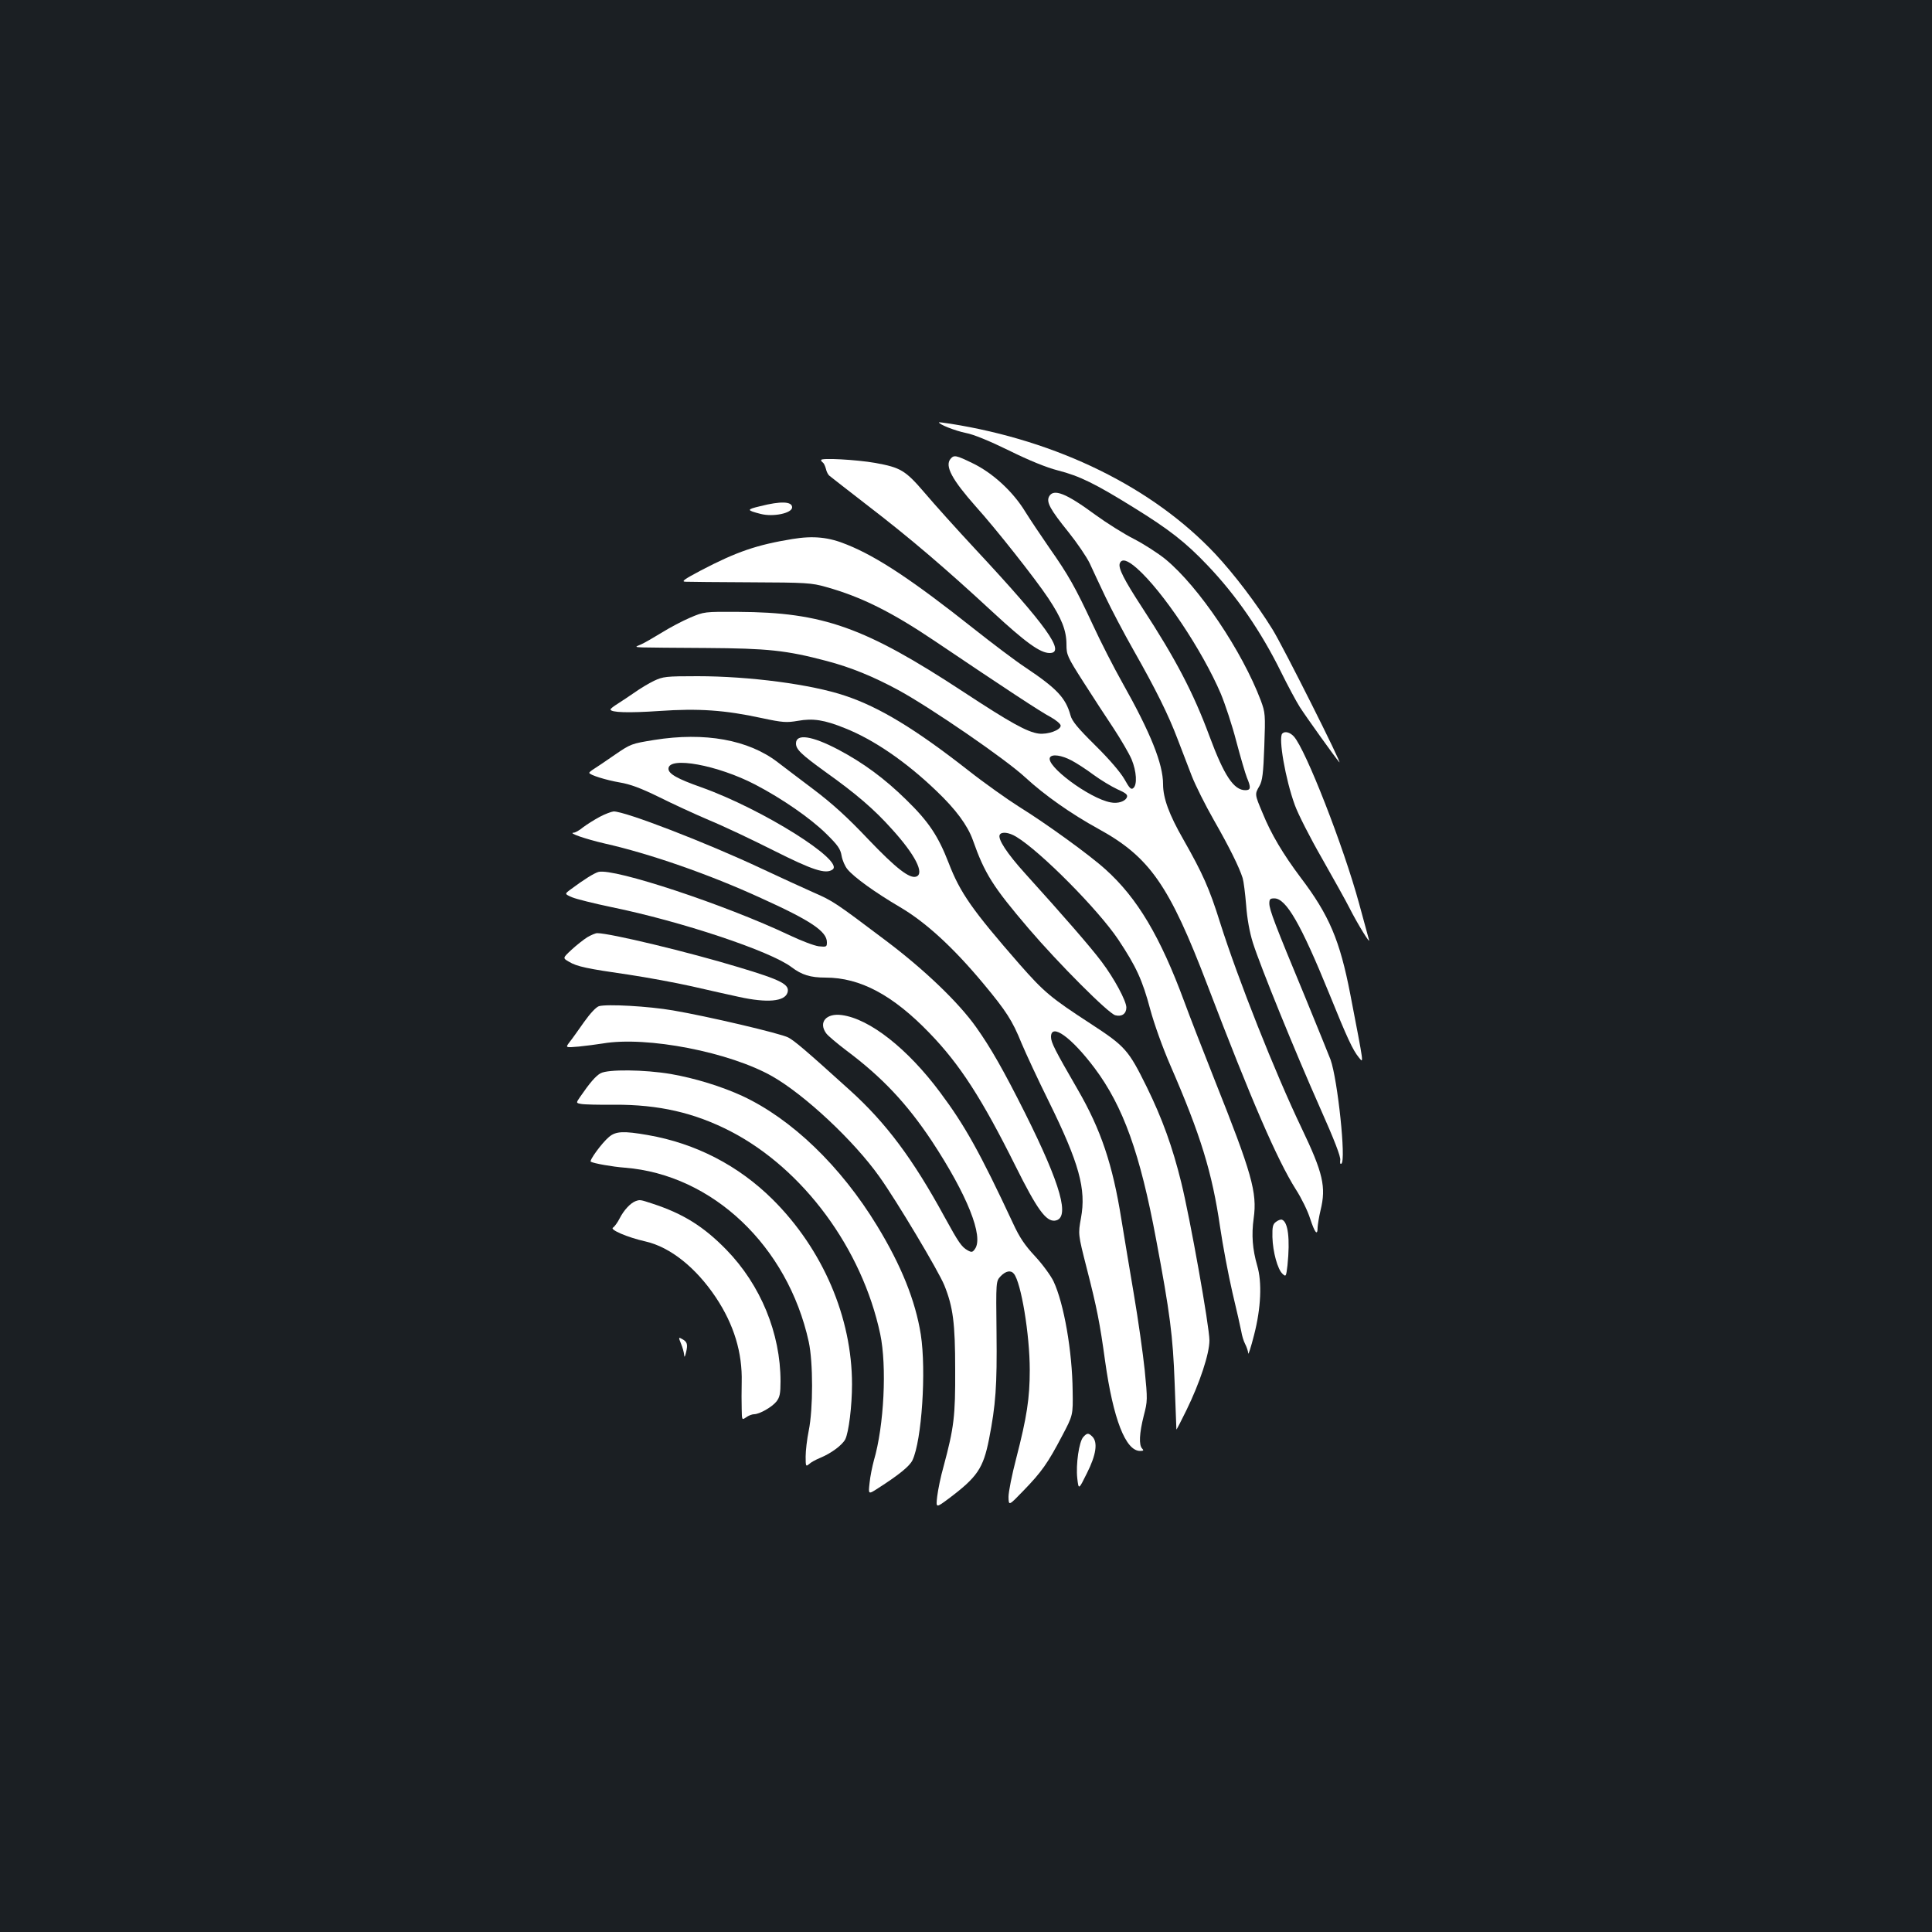 <?xml version="1.0" standalone="no"?>
<!DOCTYPE svg PUBLIC "-//W3C//DTD SVG 20010904//EN"
 "http://www.w3.org/TR/2001/REC-SVG-20010904/DTD/svg10.dtd">
<svg version="1.0" xmlns="http://www.w3.org/2000/svg"
 width="1000pt" height="1000pt" viewBox="0 0 1000 1000"
 preserveAspectRatio="xMidYMid meet">
<rect width="100%" height="100%" fill="#1b1f23"/>
<g transform="translate(0,1000) scale(0.1,-0.1)"
fill="#ffffff" stroke="none">
<path d="M4860 7814 c0 -11 85 -44 139 -55 39 -7 122 -41 224 -91 103 -51 194
-88 253 -103 113 -29 192 -68 392 -192 183 -113 269 -180 382 -299 149 -156
277 -342 381 -553 34 -69 78 -151 97 -181 32 -50 183 -261 204 -285 23 -26
-292 602 -346 688 -83 134 -198 285 -295 389 -324 345 -816 587 -1373 675 -32
5 -58 8 -58 7z"/>
<path d="M4920 7625 c-31 -37 8 -108 131 -247 103 -114 309 -375 374 -473 70
-105 95 -168 95 -241 0 -53 4 -63 87 -193 48 -75 118 -183 157 -241 38 -58 80
-130 93 -160 26 -63 30 -132 9 -149 -11 -10 -20 -1 -46 46 -21 36 -77 102
-151 175 -90 89 -120 125 -128 155 -25 91 -70 139 -236 250 -50 33 -169 123
-265 199 -314 249 -499 372 -656 435 -94 39 -174 47 -283 29 -183 -30 -287
-65 -474 -163 -85 -45 -102 -57 -80 -58 16 -1 168 -2 338 -3 288 -1 316 -3
390 -24 183 -51 341 -130 565 -281 353 -238 550 -368 599 -393 28 -16 51 -35
51 -44 0 -23 -67 -47 -114 -41 -60 8 -149 58 -388 215 -512 336 -728 413
-1168 415 -174 1 -175 1 -248 -30 -40 -17 -106 -52 -146 -77 -41 -25 -89 -53
-107 -61 -34 -14 -34 -14 6 -16 22 -1 171 -2 330 -3 319 -2 415 -12 623 -67
126 -33 243 -81 374 -152 168 -92 554 -357 655 -451 100 -92 236 -188 378
-266 266 -146 367 -291 565 -810 227 -595 361 -904 457 -1056 28 -43 62 -112
74 -151 25 -76 39 -92 39 -45 1 15 7 54 15 87 30 122 13 194 -98 426 -137 286
-329 770 -422 1064 -55 176 -90 254 -190 430 -74 129 -105 214 -105 286 0 105
-64 265 -211 526 -44 78 -113 213 -153 300 -90 193 -126 257 -225 398 -42 61
-98 144 -124 186 -64 105 -168 200 -270 250 -90 44 -99 45 -117 24z m626
-1561 c27 -14 79 -48 115 -75 37 -27 92 -60 122 -74 43 -19 55 -28 50 -41 -8
-22 -47 -35 -85 -27 -109 20 -339 191 -313 233 11 18 60 11 111 -16z"/>
<path d="M4250 7619 c0 -4 4 -10 9 -13 5 -3 12 -18 16 -33 3 -15 12 -32 20
-37 7 -6 97 -76 199 -155 215 -165 400 -323 641 -546 174 -161 249 -215 298
-215 85 0 -15 141 -386 539 -94 101 -211 231 -260 289 -101 118 -125 132 -257
156 -98 17 -280 27 -280 15z"/>
<path d="M5430 7430 c-15 -29 5 -66 101 -185 44 -55 93 -127 109 -160 15 -33
52 -112 82 -175 30 -63 95 -187 145 -275 117 -206 181 -336 228 -460 21 -55
54 -140 73 -190 19 -49 71 -153 115 -230 80 -140 131 -243 149 -300 5 -16 13
-79 18 -140 5 -70 18 -141 35 -195 39 -123 219 -565 347 -853 74 -166 109
-256 105 -272 -2 -15 0 -22 6 -18 25 15 -19 433 -56 538 -8 22 -68 168 -132
325 -158 380 -184 450 -185 483 0 23 4 27 26 27 61 0 137 -132 284 -493 93
-230 122 -292 153 -330 26 -31 29 -52 -44 327 -54 279 -109 409 -257 604 -90
120 -153 225 -197 334 -41 97 -41 97 -16 140 15 27 20 63 25 205 6 166 5 174
-18 237 -97 256 -320 588 -493 731 -38 31 -111 78 -163 105 -52 26 -142 83
-200 125 -152 112 -217 138 -240 95z m454 -371 c133 -117 339 -425 435 -650
22 -53 59 -164 80 -246 22 -83 47 -168 55 -188 22 -52 20 -65 -8 -65 -60 0
-110 75 -186 280 -83 224 -175 400 -348 665 -94 144 -125 205 -116 229 10 26
39 18 88 -25z"/>
<path d="M3935 7380 c-72 -17 -72 -21 2 -40 66 -17 163 4 163 34 0 31 -59 33
-165 6z"/>
<path d="M3385 6476 c-27 -13 -72 -40 -100 -60 -27 -19 -67 -45 -87 -58 -21
-13 -38 -26 -38 -30 0 -16 92 -19 253 -8 202 14 338 5 531 -37 108 -23 127
-24 186 -14 78 14 137 5 243 -38 149 -59 317 -174 474 -325 100 -95 161 -178
188 -253 62 -176 104 -242 290 -460 154 -180 413 -440 448 -448 33 -9 57 8 57
40 0 34 -63 151 -128 237 -56 75 -198 238 -397 458 -93 103 -143 179 -130 200
10 16 47 12 85 -11 126 -76 424 -377 528 -532 93 -140 125 -209 166 -363 20
-74 64 -197 104 -289 157 -361 216 -554 257 -835 14 -96 43 -249 64 -340 22
-91 42 -182 46 -202 3 -20 12 -50 20 -65 8 -15 15 -37 16 -48 0 -11 14 32 30
95 36 139 42 274 16 360 -24 84 -30 157 -18 244 19 134 -10 234 -202 716 -60
151 -131 334 -157 405 -124 336 -243 537 -408 685 -80 73 -308 238 -447 324
-60 38 -179 122 -264 189 -272 213 -459 327 -637 386 -175 59 -495 101 -764
101 -164 0 -178 -2 -225 -24z"/>
<path d="M6637 6203 c-21 -21 16 -236 65 -370 16 -45 79 -169 140 -275 60
-106 125 -222 143 -258 42 -83 109 -191 101 -165 -3 11 -26 95 -51 187 -81
298 -277 799 -338 866 -20 22 -47 29 -60 15z"/>
<path d="M3386 6170 c-117 -19 -121 -20 -204 -77 -46 -32 -95 -65 -108 -73
-13 -8 -24 -17 -24 -20 0 -11 88 -38 158 -50 54 -9 108 -29 202 -75 70 -35
187 -89 260 -120 73 -30 223 -101 334 -157 201 -101 269 -124 305 -99 66 44
-362 313 -679 426 -125 44 -170 70 -170 96 0 66 255 19 449 -82 140 -73 287
-175 368 -255 60 -59 73 -78 79 -113 4 -24 18 -56 31 -71 35 -42 142 -119 271
-195 133 -78 275 -208 431 -395 119 -143 151 -192 199 -311 22 -52 84 -186
140 -299 158 -321 195 -455 167 -605 -15 -83 -15 -83 29 -256 54 -210 69 -288
96 -484 42 -300 106 -465 181 -465 18 0 20 3 11 12 -18 18 -15 79 8 170 20 77
20 83 5 236 -9 86 -34 263 -56 392 -22 129 -51 305 -65 390 -45 282 -105 462
-226 671 -118 204 -138 243 -138 272 0 74 105 -1 226 -162 148 -198 235 -441
318 -886 72 -383 87 -499 96 -745 5 -129 9 -237 9 -239 1 -2 24 43 52 100 69
141 119 292 119 361 0 71 -100 632 -146 818 -45 183 -98 330 -179 495 -94 190
-110 209 -288 325 -209 136 -242 164 -369 308 -246 282 -308 370 -368 526 -54
139 -103 213 -219 326 -113 111 -222 191 -352 260 -137 72 -219 84 -219 32 0
-31 26 -56 156 -150 153 -109 249 -191 340 -293 121 -133 170 -230 127 -246
-34 -13 -105 42 -250 194 -106 112 -183 182 -282 257 -75 56 -158 120 -186
141 -151 116 -377 157 -639 115z"/>
<path d="M3104 5772 c-28 -15 -66 -39 -86 -54 -19 -16 -41 -28 -49 -28 -31 -1
62 -33 161 -56 235 -53 542 -160 808 -282 259 -117 342 -173 342 -229 0 -24
-2 -25 -42 -21 -24 3 -92 29 -153 58 -331 157 -905 347 -987 327 -22 -6 -74
-38 -145 -91 -31 -23 -31 -23 7 -40 21 -9 113 -32 204 -51 362 -74 824 -228
933 -311 53 -40 97 -54 176 -54 179 0 348 -90 538 -287 158 -163 272 -341 445
-688 112 -225 158 -288 204 -283 81 10 32 184 -155 558 -111 221 -177 337
-253 444 -91 128 -266 296 -465 446 -264 199 -274 206 -377 251 -52 23 -174
79 -270 124 -285 134 -705 296 -764 295 -11 -1 -44 -13 -72 -28z"/>
<path d="M3040 5149 c-19 -12 -56 -41 -82 -65 -46 -43 -46 -43 -13 -62 41 -25
95 -36 310 -67 93 -14 240 -41 325 -60 85 -20 196 -44 245 -55 146 -32 236
-24 251 22 13 42 -30 65 -254 132 -257 78 -664 176 -731 176 -9 0 -32 -10 -51
-21z"/>
<path d="M3100 4792 c-15 -5 -45 -37 -77 -82 -29 -41 -62 -88 -75 -104 -22
-29 -22 -29 48 -23 38 4 94 11 124 16 228 39 659 -45 879 -171 169 -97 422
-334 553 -519 88 -123 306 -488 336 -562 45 -112 56 -195 56 -437 1 -240 -6
-299 -60 -500 -15 -52 -29 -122 -33 -155 -7 -61 -7 -61 59 -12 149 112 179
157 209 307 35 179 42 276 39 552 -3 266 -3 266 21 292 27 28 53 33 69 13 37
-45 82 -314 82 -498 0 -146 -15 -244 -70 -457 -22 -84 -40 -174 -40 -200 1
-47 1 -47 78 33 93 96 125 141 199 282 57 108 57 108 55 233 -2 206 -45 453
-99 568 -14 29 -56 87 -95 129 -54 58 -81 98 -115 172 -170 364 -249 506 -377
677 -168 226 -365 381 -509 400 -80 11 -122 -37 -81 -94 8 -12 57 -53 107 -91
183 -137 311 -273 440 -467 183 -278 270 -495 223 -559 -12 -17 -17 -18 -37
-7 -32 18 -47 40 -120 173 -164 301 -303 487 -490 656 -233 211 -287 256 -319
273 -40 21 -419 110 -596 140 -127 22 -343 34 -384 22z"/>
<path d="M3109 4445 c-25 -13 -58 -52 -106 -122 -22 -32 -22 -32 5 -37 15 -3
92 -5 172 -4 229 1 414 -41 602 -138 376 -195 680 -607 774 -1049 35 -166 20
-475 -33 -655 -8 -30 -19 -82 -22 -115 -7 -61 -7 -61 44 -28 109 70 163 114
178 145 48 102 72 463 43 651 -28 175 -101 357 -226 562 -188 309 -442 553
-697 672 -109 50 -245 92 -371 114 -137 23 -324 25 -363 4z"/>
<path d="M3152 4115 c-37 -31 -104 -123 -94 -128 16 -9 111 -26 177 -31 452
-36 842 -405 951 -901 23 -106 23 -347 0 -460 -9 -44 -16 -104 -16 -134 0 -51
1 -53 18 -39 9 9 35 23 57 32 58 24 114 66 130 96 18 36 35 172 35 285 0 346
-151 698 -410 956 -177 176 -399 291 -647 334 -126 22 -166 20 -201 -10z"/>
<path d="M3290 3783 c-27 -10 -61 -47 -82 -88 -11 -22 -27 -44 -35 -49 -19
-10 72 -50 169 -72 127 -29 260 -135 363 -289 94 -141 138 -287 134 -440 -1
-44 -1 -106 0 -138 1 -58 1 -58 23 -43 12 9 31 16 41 16 28 0 93 37 116 66 17
22 21 41 21 104 0 249 -103 499 -280 681 -118 121 -224 187 -383 239 -64 21
-64 21 -87 13z"/>
<path d="M6605 3676 c-17 -12 -20 -25 -19 -79 2 -77 27 -167 52 -190 18 -17
19 -15 26 44 14 137 3 225 -29 236 -6 2 -20 -3 -30 -11z"/>
<path d="M3525 3045 c8 -19 15 -45 16 -57 1 -16 4 -13 10 12 10 42 6 55 -20
69 -19 11 -20 10 -6 -24z"/>
<path d="M5607 2562 c-22 -24 -39 -142 -31 -214 7 -60 7 -60 50 27 48 95 57
160 28 189 -20 20 -27 20 -47 -2z"/>
</g>
</svg>
